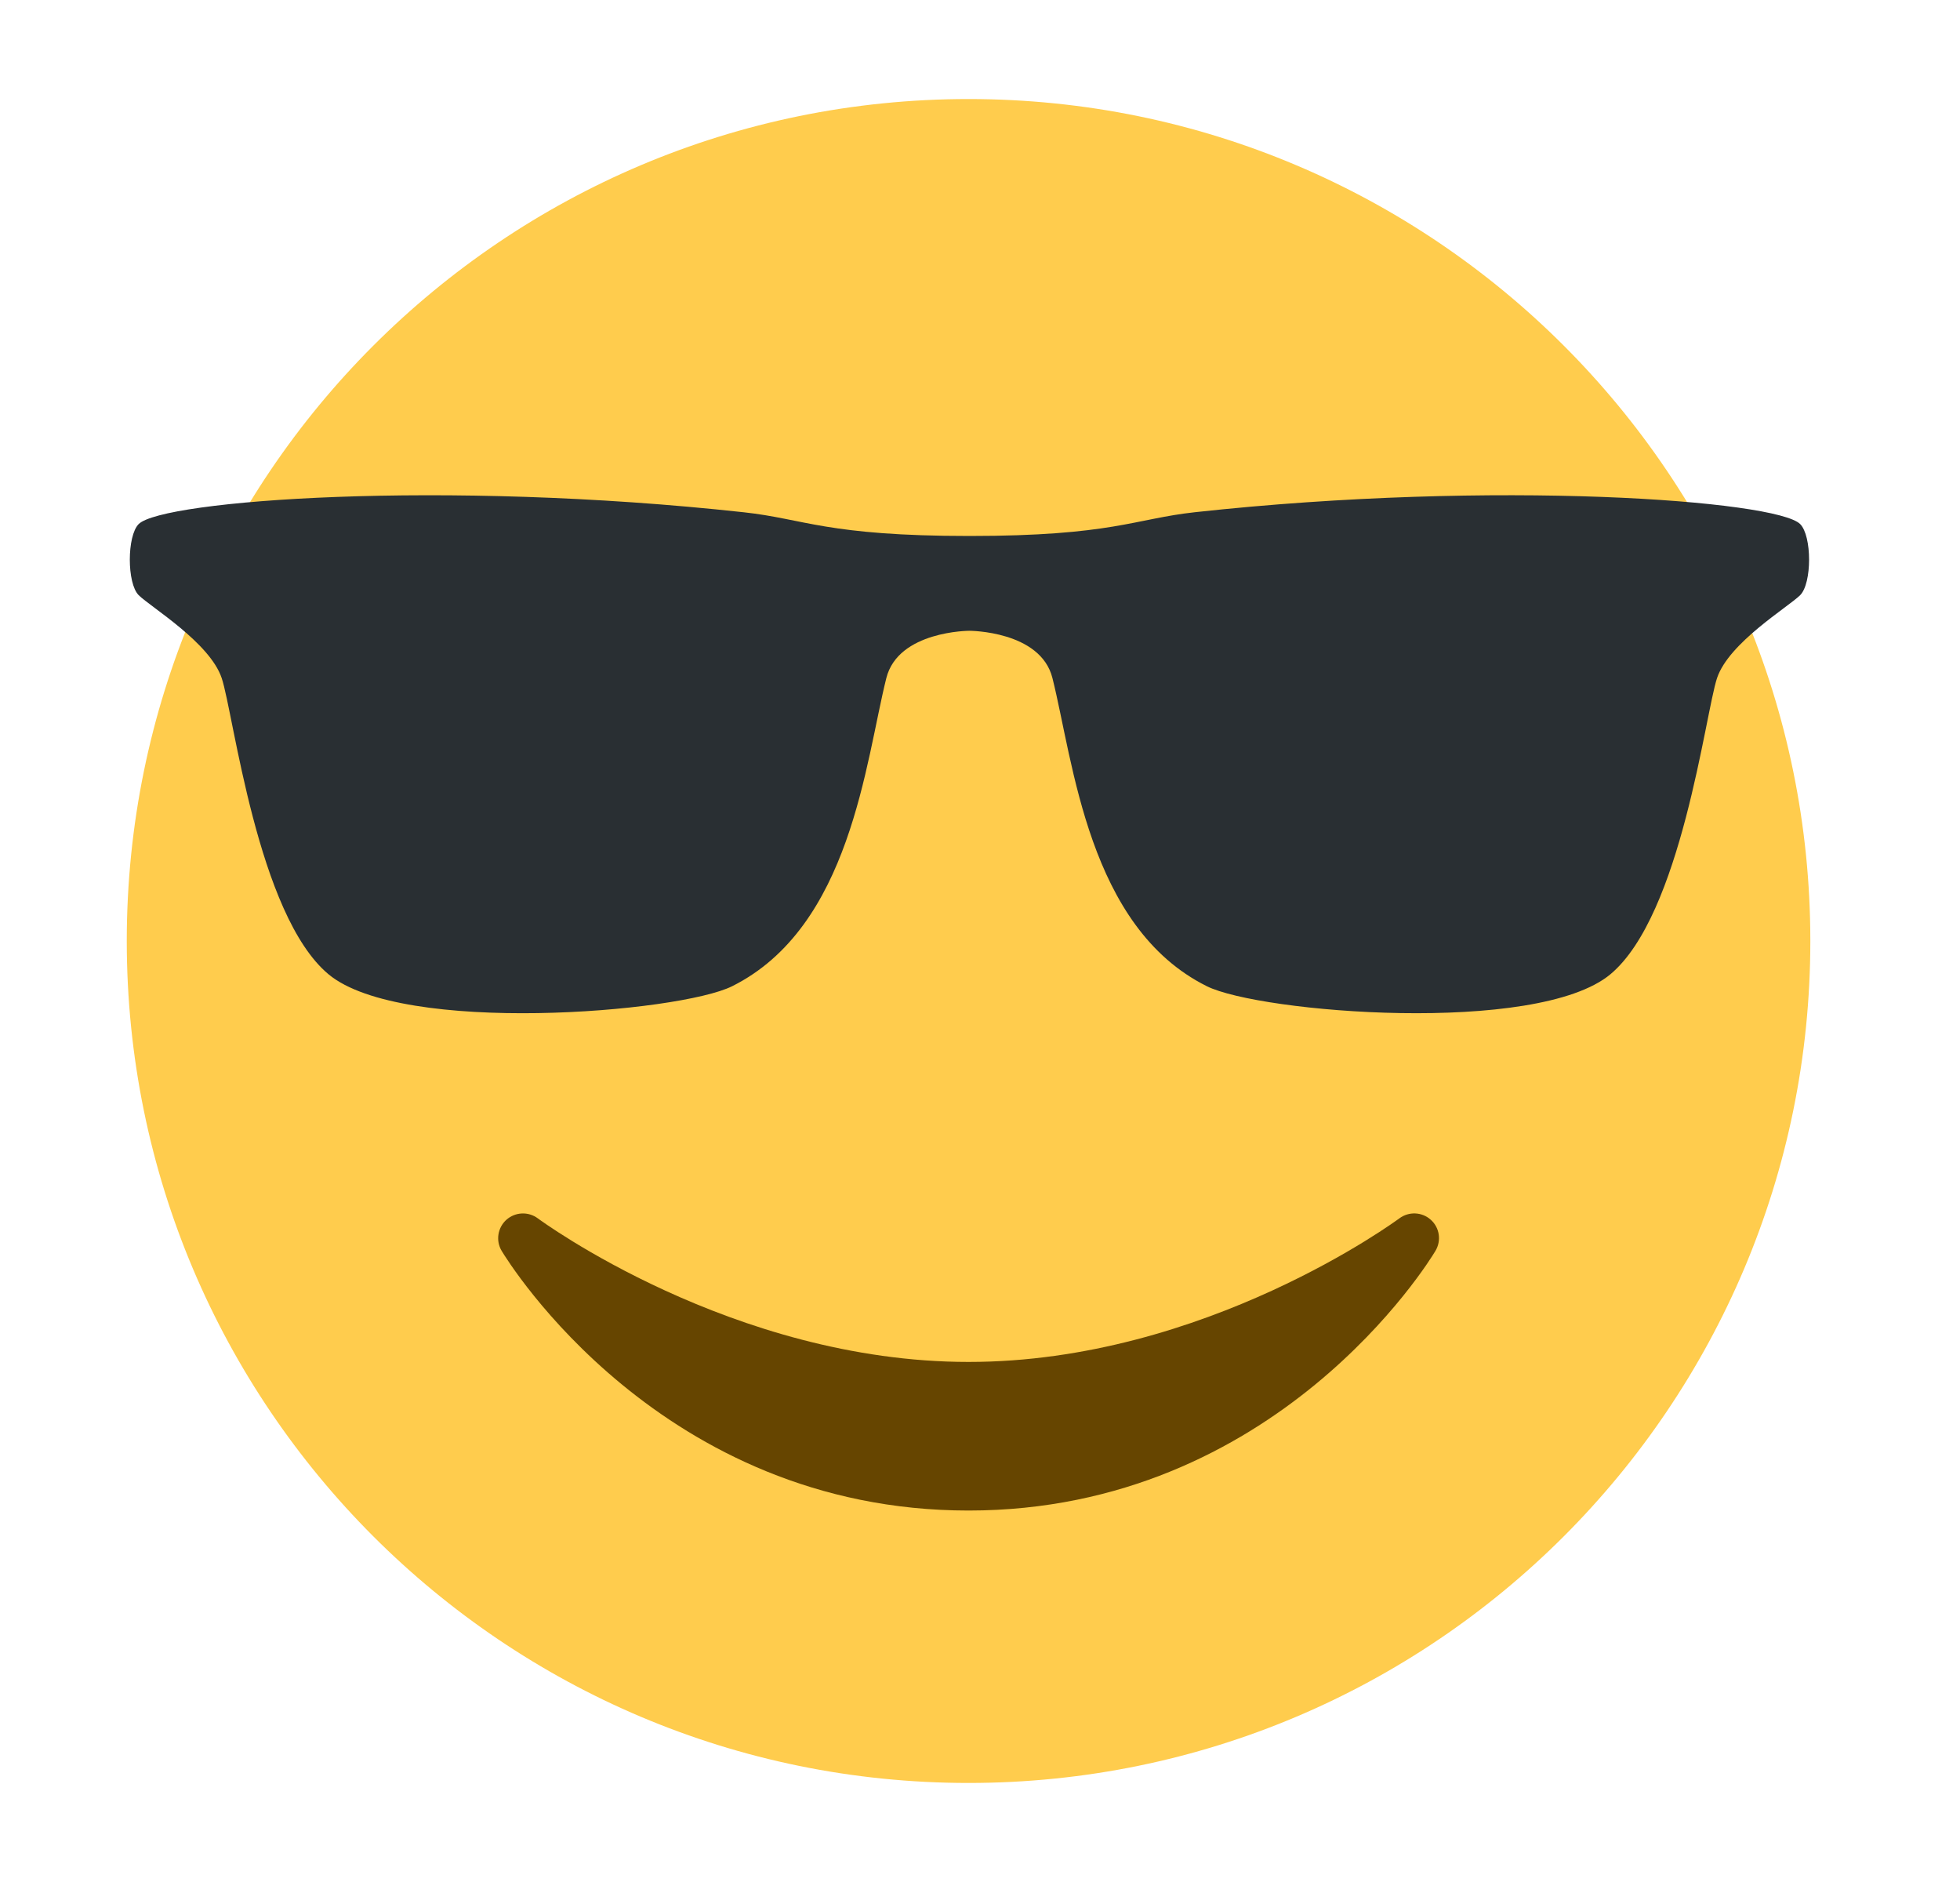 <svg width="25" height="24" viewBox="0 0 25 24" fill="none" xmlns="http://www.w3.org/2000/svg">
<path d="M23.091 12C23.091 17.93 18.284 22.737 12.354 22.737C6.424 22.737 1.617 17.93 1.617 12C1.617 6.07 6.424 1.263 12.354 1.263C18.284 1.263 23.091 6.07 23.091 12Z" fill="#FFCC4D"/>
<path fill-rule="evenodd" clip-rule="evenodd" d="M1.769 7.59C1.921 7.741 2.677 8.195 2.828 8.648C2.98 9.101 3.283 11.669 4.191 12.425C5.129 13.204 8.661 12.914 9.338 12.577C10.852 11.822 11.038 9.715 11.305 8.648C11.456 8.044 12.365 8.044 12.365 8.044C12.365 8.044 13.273 8.044 13.424 8.647C13.692 9.715 13.879 11.822 15.392 12.576C16.069 12.914 19.602 13.204 20.54 12.425C21.447 11.669 21.75 9.101 21.901 8.647C22.052 8.195 22.809 7.741 22.961 7.59C23.113 7.439 23.113 6.835 22.961 6.683C22.658 6.381 19.087 6.112 15.241 6.532C14.473 6.616 14.182 6.835 12.365 6.835C10.549 6.835 10.256 6.616 9.489 6.533C5.645 6.112 2.072 6.381 1.769 6.683C1.618 6.835 1.618 7.439 1.769 7.59Z" fill="#292F33"/>
<path d="M18.25 15.555C18.138 15.454 17.97 15.447 17.849 15.537C17.824 15.555 15.372 17.368 12.354 17.368C9.344 17.368 6.884 15.555 6.86 15.537C6.739 15.447 6.571 15.455 6.459 15.555C6.347 15.656 6.321 15.823 6.399 15.952C6.481 16.088 8.431 19.263 12.354 19.263C16.278 19.263 18.229 16.088 18.309 15.952C18.387 15.822 18.363 15.656 18.25 15.555Z" fill="#664500"/>
</svg>

